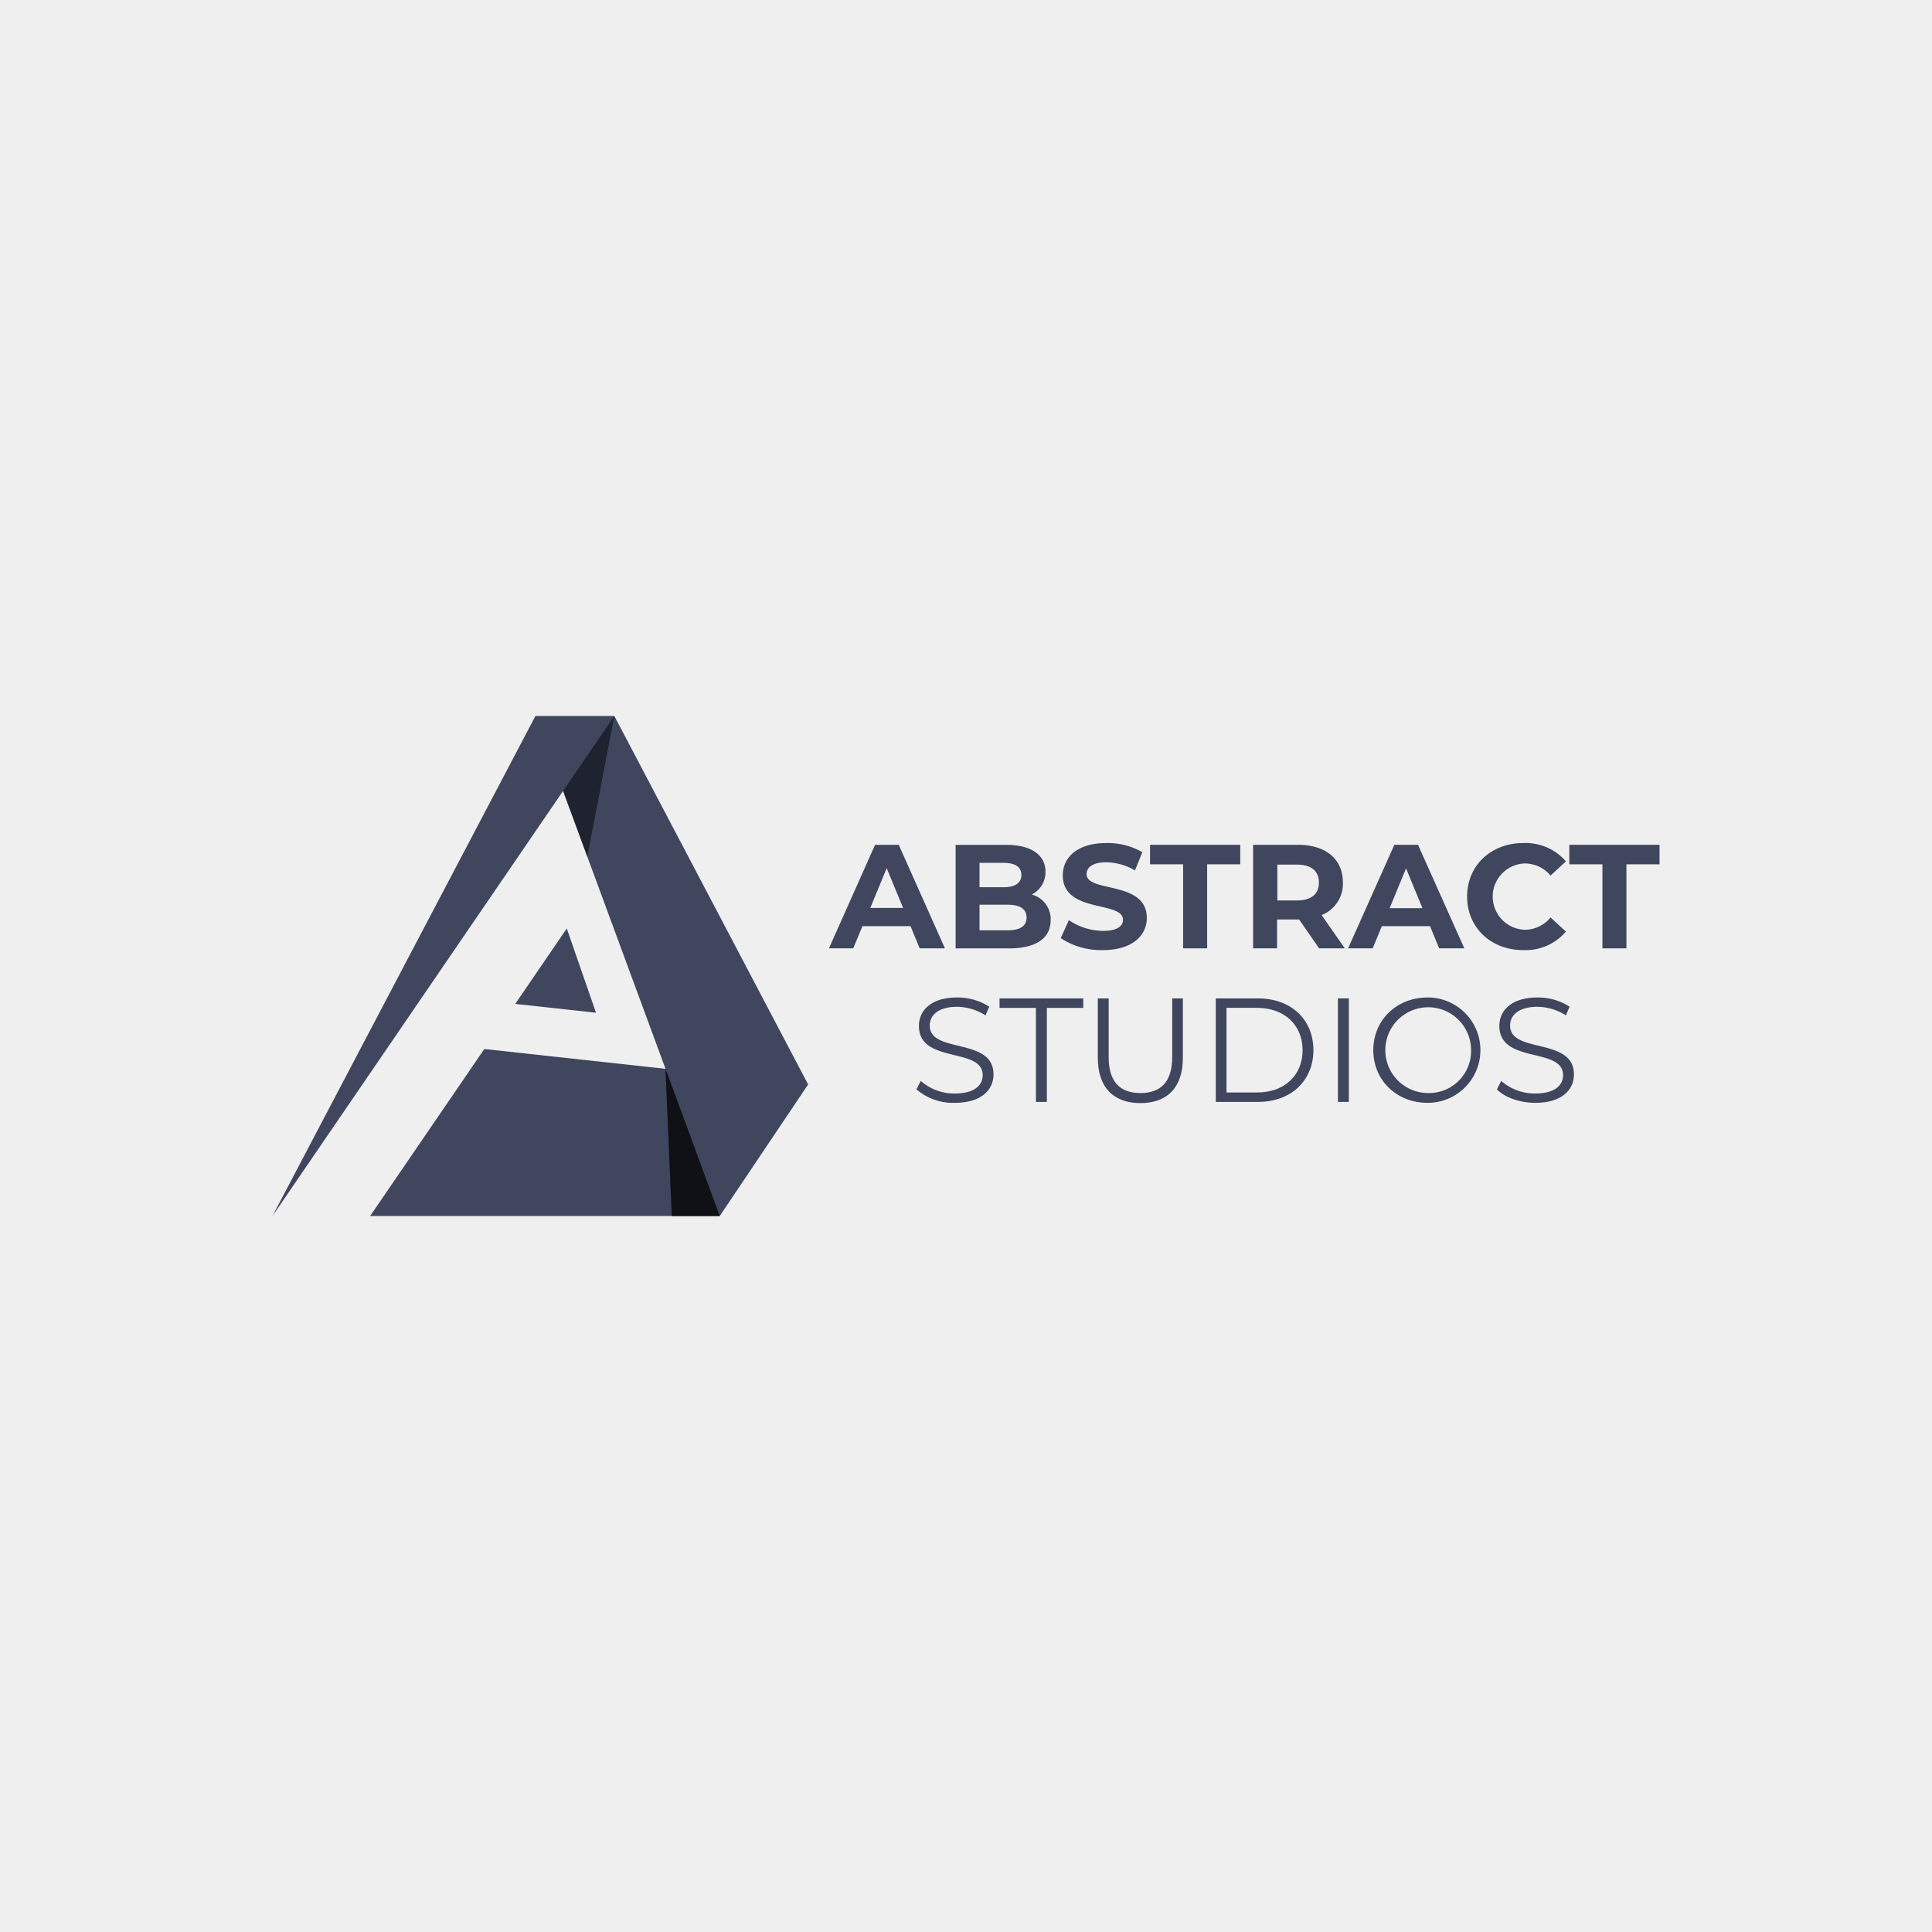 <svg xmlns="http://www.w3.org/2000/svg" viewBox="0 0 339.65 339.65"><defs><style>.cls-1{fill:#efefef;}.cls-2{fill:#3f465e;}.cls-3{opacity:0.5;}</style></defs><title>abstract_1</title><g id="Layer_2" data-name="Layer 2"><g id="Layer_1-2" data-name="Layer 1"><rect class="cls-1" width="339.65" height="339.65"/><polygon class="cls-2" points="94.13 125.87 47.9 213.78 98.99 139.05 117 187.9 85.14 184.42 65.07 213.78 126.53 213.78 142.07 190.65 108 125.87 94.13 125.87"/><polygon class="cls-2" points="90.58 176.49 104.78 178.04 99.64 163.23 90.58 176.49"/><path class="cls-2" d="M166.12,166.72,158,148.52h-4.16l-8.11,18.2H150l1.62-3.9h8.45l1.61,3.9ZM153,159.62l2.88-7,2.89,7Z"/><path class="cls-2" d="M184.71,161.76a4.49,4.49,0,0,0-3.33-4.5,4.39,4.39,0,0,0,2.42-4c0-2.83-2.34-4.73-6.89-4.73H168v18.2h9.41C182.21,166.72,184.71,164.9,184.71,161.76ZM172.2,151.69h4.19c2.05,0,3.17.7,3.17,2.13s-1.12,2.16-3.17,2.16H172.2Zm0,11.86v-4.5h4.92c2.18,0,3.35.73,3.35,2.26s-1.17,2.24-3.35,2.24Z"/><path class="cls-2" d="M193.91,163.65a10.74,10.74,0,0,1-6-1.89l-1.43,3.17a12.94,12.94,0,0,0,7.41,2.1c5.2,0,7.72-2.6,7.72-5.64,0-6.68-10.58-4.37-10.58-7.72,0-1.14,1-2.08,3.45-2.08a10.3,10.3,0,0,1,5.05,1.43l1.3-3.2a12.17,12.17,0,0,0-6.32-1.61c-5.17,0-7.67,2.57-7.67,5.67,0,6.76,10.58,4.42,10.58,7.82C197.42,162.82,196.41,163.65,193.91,163.65Z"/><polygon class="cls-2" points="218.04 148.52 202.18 148.52 202.18 151.95 208 151.95 208 166.72 212.22 166.72 212.22 151.95 218.04 151.95 218.04 148.52"/><path class="cls-2" d="M232.34,160.87a5.9,5.9,0,0,0,3.74-5.75c0-4.08-3-6.6-7.9-6.6H220.3v18.2h4.21v-5.07h3.88l3.51,5.07h4.52ZM228,158.3h-3.44V152H228c2.57,0,3.87,1.17,3.87,3.17S230.52,158.3,228,158.3Z"/><path class="cls-2" d="M251.4,162.82l1.61,3.9h4.42l-8.14-18.2h-4.16L237,166.72h4.32l1.61-3.9Zm-4.21-10.16,2.88,7H244.3Z"/><path class="cls-2" d="M275.29,163.78l-2.7-2.49a5.81,5.81,0,0,1-4.58,2.16,5.83,5.83,0,0,1,0-11.65,5.87,5.87,0,0,1,4.58,2.13l2.7-2.5a9.38,9.38,0,0,0-7.49-3.22c-5.66,0-9.88,3.93-9.88,9.41s4.22,9.41,9.86,9.41A9.33,9.33,0,0,0,275.29,163.78Z"/><polygon class="cls-2" points="275.89 148.52 275.89 151.95 281.71 151.95 281.71 166.72 285.93 166.72 285.93 151.95 291.75 151.95 291.75 148.52 275.89 148.52"/><path class="cls-2" d="M163.45,180.3c0-1.81,1.48-3.3,4.81-3.3a9.41,9.41,0,0,1,5,1.51l.65-1.53a10.25,10.25,0,0,0-5.65-1.62c-4.62,0-6.71,2.32-6.71,5,0,6.73,11.21,3.66,11.21,8.66,0,1.79-1.48,3.22-4.89,3.22a8.94,8.94,0,0,1-6-2.21l-.76,1.48a9.86,9.86,0,0,0,6.76,2.37c4.66,0,6.79-2.29,6.79-5C174.66,182.28,163.45,185.3,163.45,180.3Z"/><polygon class="cls-2" points="175.72 177.19 182.12 177.19 182.12 193.72 184.04 193.72 184.04 177.19 190.44 177.19 190.44 175.52 175.72 175.52 175.72 177.19"/><path class="cls-2" d="M206.07,185.87c0,4.32-2,6.29-5.59,6.29s-5.57-2-5.57-6.29V175.52H193V186c0,5.22,2.83,7.93,7.49,7.93s7.46-2.71,7.46-7.93V175.52h-1.87Z"/><path class="cls-2" d="M221.15,175.52h-7.41v18.2h7.41c5.82,0,9.75-3.74,9.75-9.1S227,175.52,221.15,175.52ZM221,192.06h-5.38V177.18H221c4.84,0,8,3.07,8,7.44S225.88,192.06,221,192.06Z"/><rect class="cls-2" x="235.21" y="175.52" width="1.92" height="18.2"/><path class="cls-2" d="M251,175.36c-5.51,0-9.57,4-9.57,9.26s4.06,9.26,9.57,9.26a9.26,9.26,0,1,0,0-18.52Zm0,16.8a7.54,7.54,0,1,1,7.62-7.54A7.4,7.4,0,0,1,251,192.16Z"/><path class="cls-2" d="M265.48,180.3c0-1.81,1.48-3.3,4.81-3.3a9.41,9.41,0,0,1,5,1.51l.65-1.53a10.24,10.24,0,0,0-5.64-1.62c-4.63,0-6.71,2.32-6.71,5,0,6.73,11.2,3.66,11.2,8.66,0,1.79-1.48,3.22-4.88,3.22a9,9,0,0,1-6-2.21l-.75,1.48c1.35,1.41,4,2.37,6.76,2.37,4.65,0,6.78-2.29,6.78-5C276.68,182.28,265.48,185.3,265.48,180.3Z"/><polygon class="cls-3" points="117 187.9 118.1 213.78 126.53 213.78 117 187.9"/><polygon class="cls-3" points="103.25 150.61 108 125.87 98.99 139.05 103.25 150.61"/><polygon class="cls-3" points="117 187.9 118.1 213.78 126.53 213.78 117 187.9"/></g></g></svg>